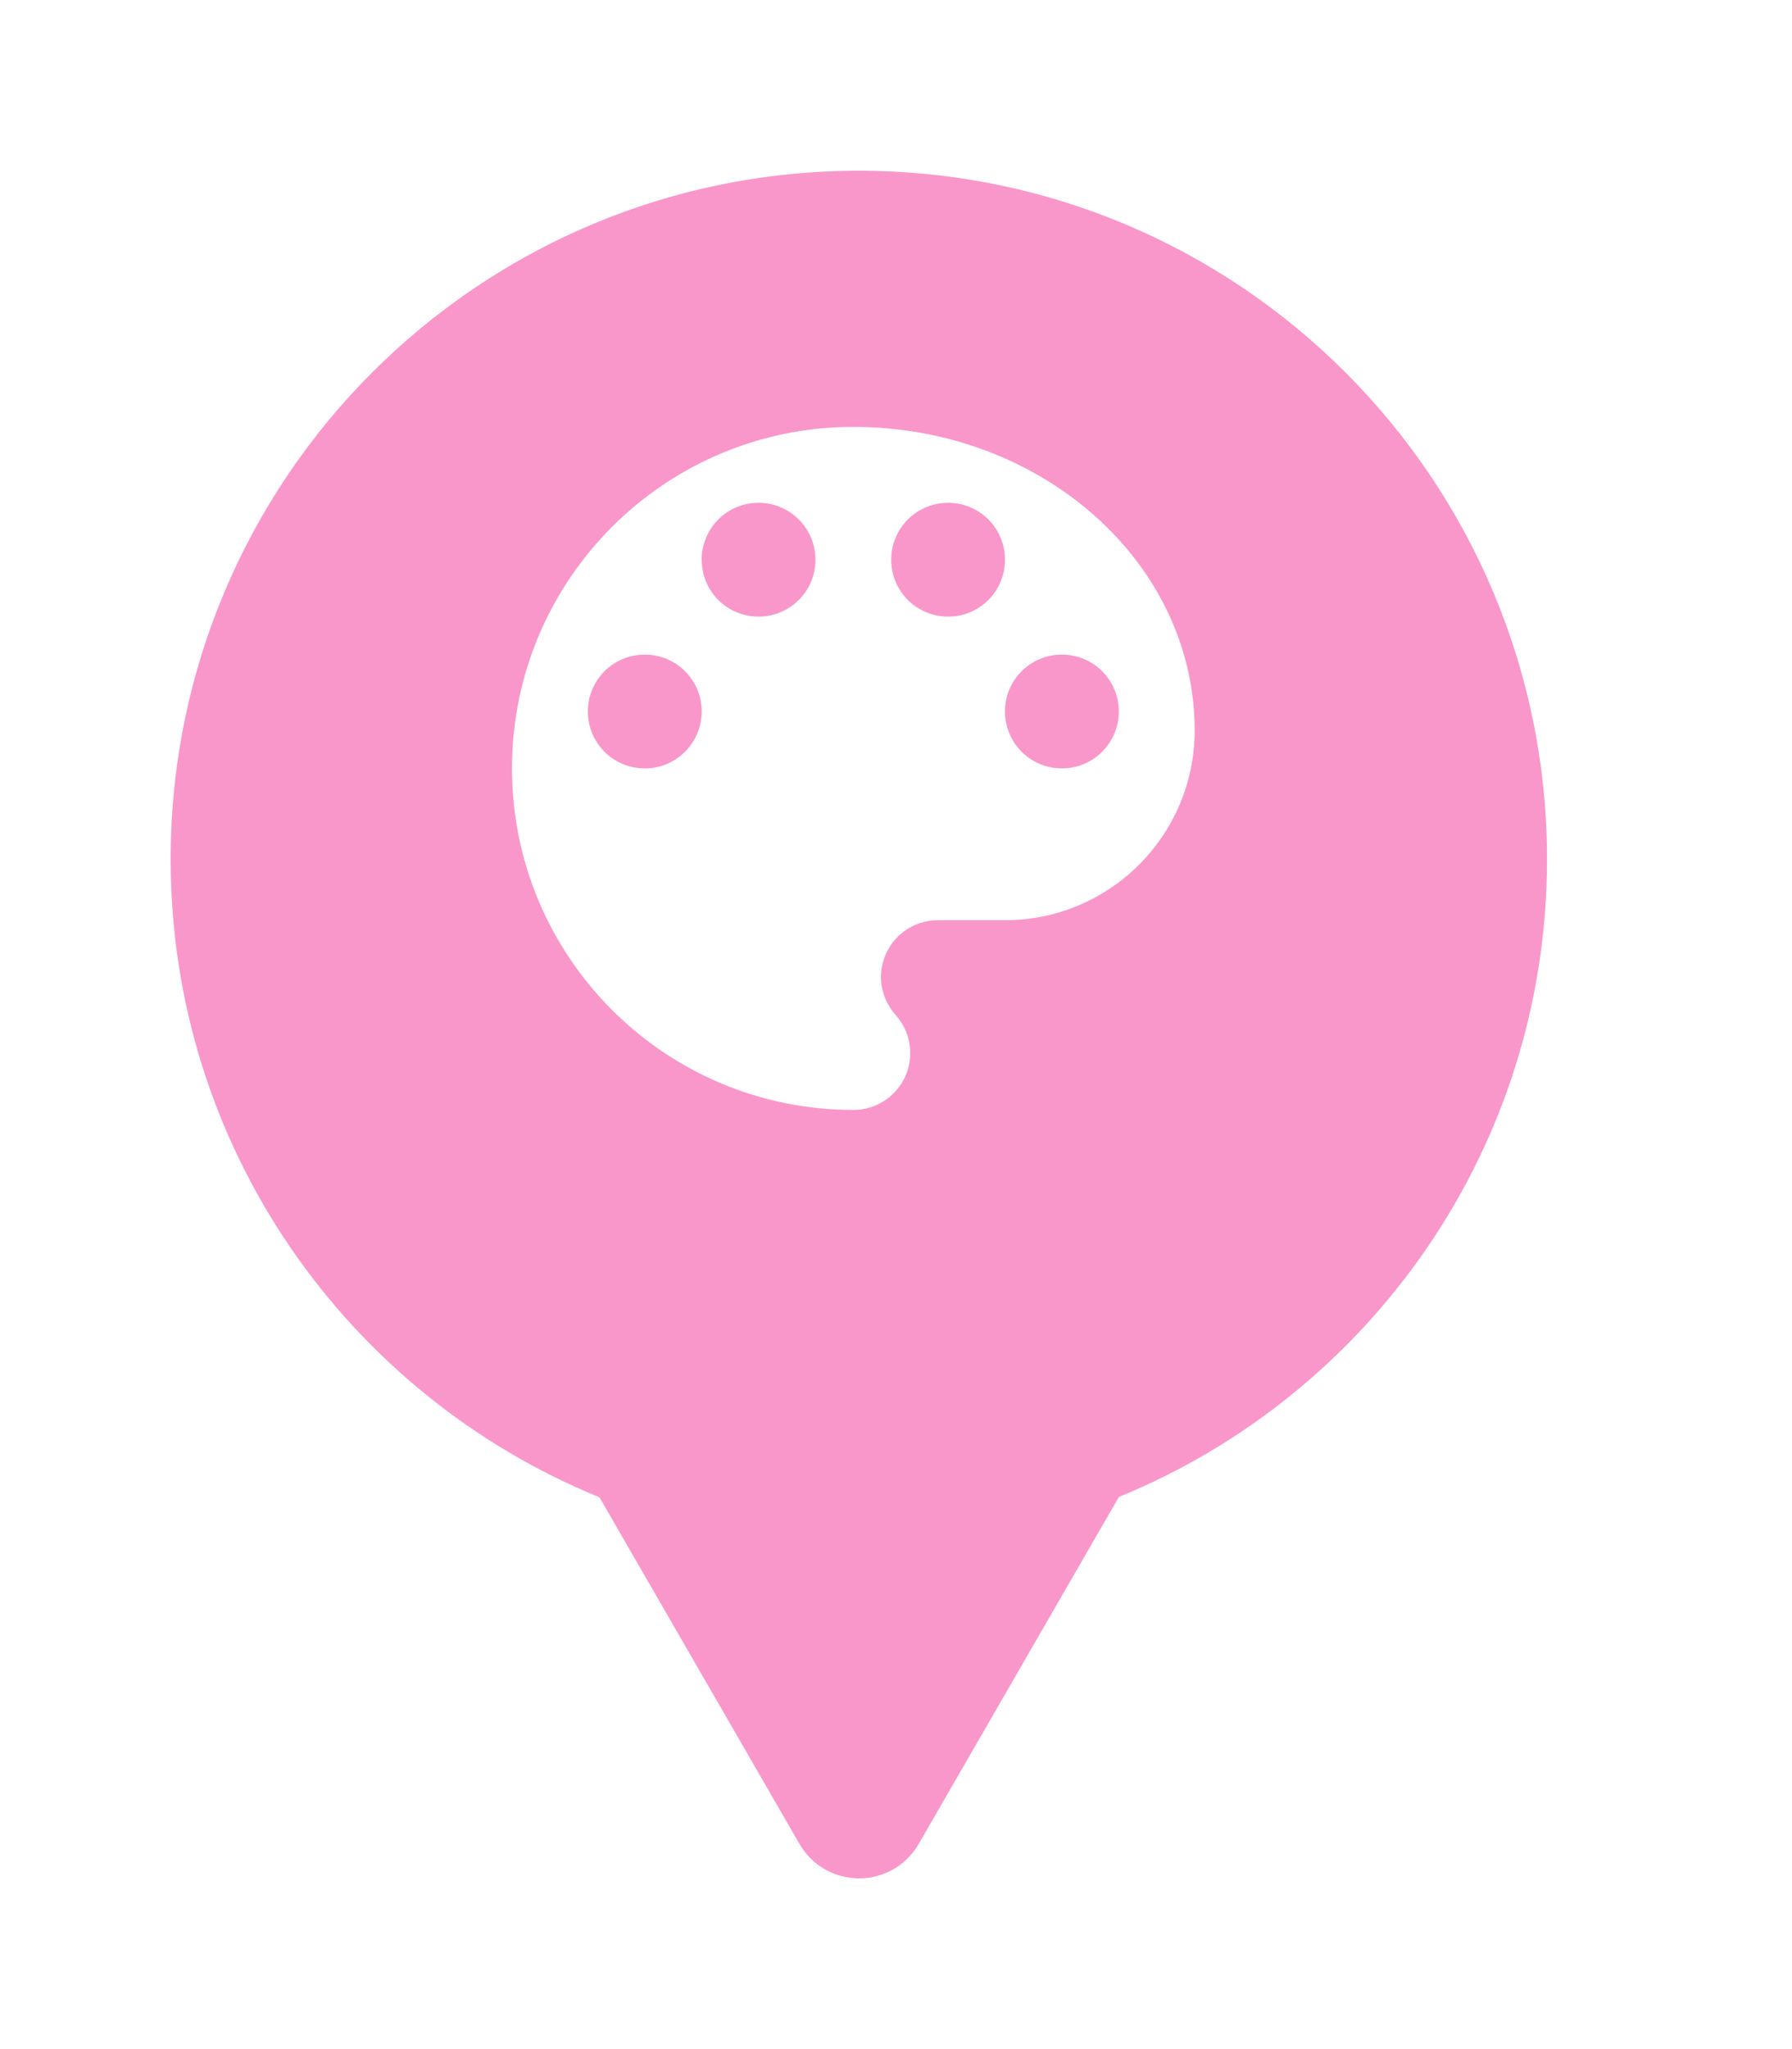 <svg xmlns="http://www.w3.org/2000/svg" viewBox="0 0 21 24" height="24" width="21"><title>paint.svg</title><rect fill="none" x="0" y="0" width="21" height="24"></rect><path fill="rgba(242,36,143,0.47)" transform="translate(2 2)" d="M11.112 15.533C14.055 14.331 16.129 11.44 16.129 8.064C16.129 3.611 12.519 0 8.064 0C3.61 0 0 3.611 0 8.064C0 11.443 2.078 14.336 5.025 15.537L7.369 19.597C7.68 20.134 8.455 20.134 8.766 19.597L11.112 15.533ZM4 7C4 4.791 5.791 3 8 3C10.209 3 12 4.591 12 6.556C12 7.782 11.005 8.778 9.777 8.778H8.991C8.733 8.778 8.51 8.923 8.399 9.137C8.352 9.229 8.324 9.333 8.324 9.444C8.324 9.613 8.391 9.769 8.493 9.885C8.6 10.004 8.667 10.16 8.667 10.333C8.667 10.702 8.369 11 8 11C5.791 11 4 9.209 4 7ZM4.889 6.333C4.889 6.702 5.187 7 5.556 7C5.925 7 6.223 6.702 6.223 6.333C6.223 5.964 5.925 5.667 5.556 5.667C5.187 5.667 4.889 5.964 4.889 6.333ZM6.348 4.946C6.469 5.113 6.665 5.222 6.889 5.222C7.258 5.222 7.556 4.925 7.556 4.556C7.556 4.187 7.258 3.889 6.889 3.889C6.52 3.889 6.223 4.187 6.223 4.556C6.223 4.701 6.269 4.836 6.348 4.946ZM8.444 4.556C8.444 4.925 8.742 5.222 9.111 5.222C9.48 5.222 9.777 4.925 9.777 4.556C9.777 4.187 9.48 3.889 9.111 3.889C8.962 3.889 8.824 3.938 8.713 4.02C8.55 4.141 8.444 4.336 8.444 4.556ZM10.066 6.883C10.174 6.957 10.304 7 10.444 7C10.813 7 11.111 6.702 11.111 6.333C11.111 5.964 10.813 5.667 10.444 5.667C10.075 5.667 9.777 5.964 9.777 6.333C9.777 6.562 9.892 6.763 10.066 6.883Z"></path></svg>
